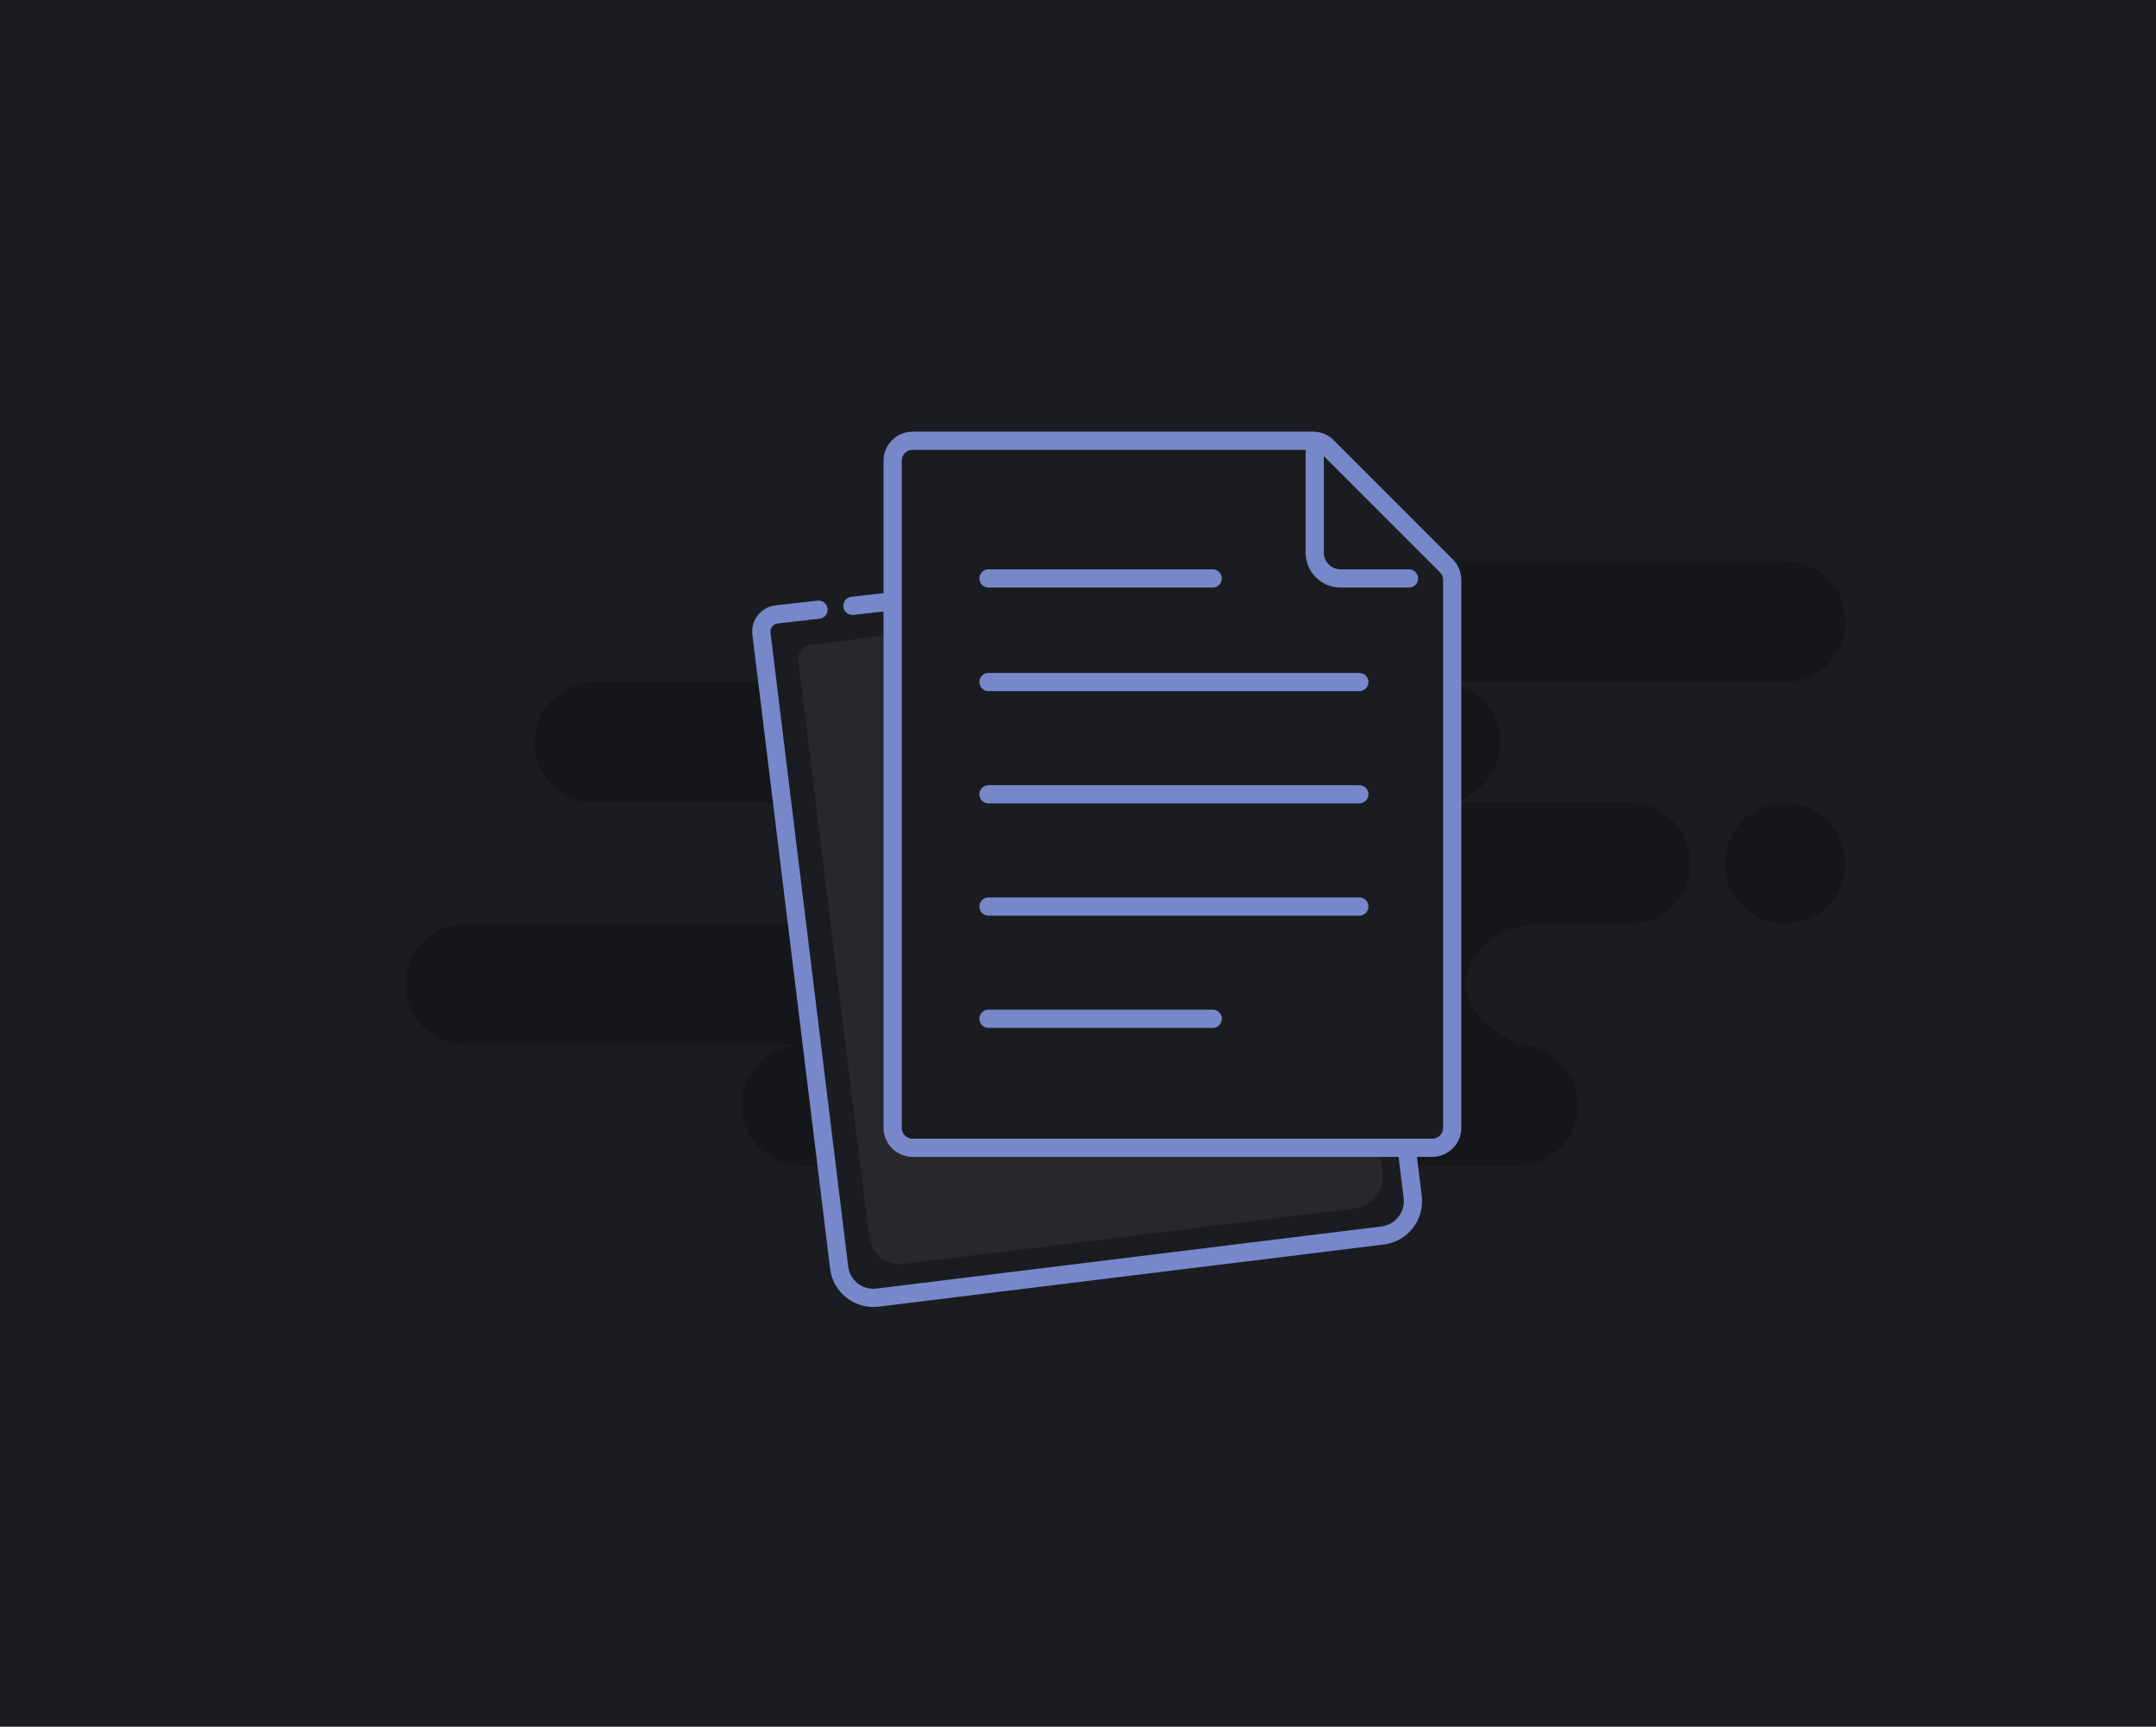 <svg width="296" height="237" viewBox="0 0 296 237" fill="none" xmlns="http://www.w3.org/2000/svg">
<rect width="296" height="237" fill="#1B1C21"/>
<path fill-rule="evenodd" clip-rule="evenodd" d="M245.088 77.025C249.665 77.025 253.376 80.739 253.376 85.32C253.376 89.901 249.665 93.615 245.088 93.615H197.728C202.305 93.615 206.016 97.329 206.016 101.91C206.016 106.491 202.305 110.205 197.728 110.205H223.776C228.353 110.205 232.064 113.919 232.064 118.5C232.064 123.081 228.353 126.795 223.776 126.795H211.73C205.959 126.795 201.28 130.509 201.28 135.09C201.28 138.144 203.648 140.909 208.384 143.385C212.961 143.385 216.672 147.099 216.672 151.68C216.672 156.261 212.961 159.975 208.384 159.975H110.112C105.535 159.975 101.824 156.261 101.824 151.68C101.824 147.099 105.535 143.385 110.112 143.385H63.936C59.359 143.385 55.648 139.671 55.648 135.09C55.648 130.509 59.359 126.795 63.936 126.795H111.296C115.873 126.795 119.584 123.081 119.584 118.5C119.584 113.919 115.873 110.205 111.296 110.205H81.696C77.119 110.205 73.408 106.491 73.408 101.91C73.408 97.329 77.119 93.615 81.696 93.615H129.056C124.479 93.615 120.768 89.901 120.768 85.32C120.768 80.739 124.479 77.025 129.056 77.025H245.088ZM245.088 110.205C249.665 110.205 253.376 113.919 253.376 118.5C253.376 123.081 249.665 126.795 245.088 126.795C240.511 126.795 236.8 123.081 236.8 118.5C236.8 113.919 240.511 110.205 245.088 110.205Z" fill="#15161A"/>
<path fill-rule="evenodd" clip-rule="evenodd" d="M181.956 75.84L192.962 156.227L193.951 164.292C194.269 166.89 192.423 169.255 189.827 169.575L120.484 178.102C117.888 178.421 115.525 176.573 115.206 173.975L104.539 86.97C104.38 85.671 105.303 84.489 106.601 84.329C106.609 84.328 106.618 84.327 106.626 84.326L112.379 83.68M117.029 83.151L122.46 82.541L117.029 83.151Z" fill="#1B1C21"/>
<path d="M183.194 75.67C183.1 74.986 182.47 74.508 181.786 74.602C181.102 74.695 180.624 75.326 180.717 76.01L183.194 75.67ZM192.962 156.227L194.203 156.075C194.202 156.069 194.201 156.063 194.201 156.058L192.962 156.227ZM193.951 164.292L195.192 164.14L193.951 164.292ZM189.827 169.575L189.979 170.815L189.827 169.575ZM120.484 178.102L120.636 179.342L120.484 178.102ZM115.206 173.975L116.447 173.823L115.206 173.975ZM104.539 86.97L105.78 86.818L104.539 86.97ZM106.626 84.326L106.765 85.569L106.626 84.326ZM112.518 84.922C113.204 84.845 113.698 84.227 113.621 83.54C113.544 82.854 112.925 82.361 112.239 82.438L112.518 84.922ZM116.89 81.909C116.204 81.986 115.71 82.605 115.787 83.291C115.864 83.977 116.482 84.471 117.168 84.394L116.89 81.909ZM122.6 83.784C123.286 83.707 123.779 83.088 123.703 82.402C123.626 81.716 123.007 81.222 122.321 81.299L122.6 83.784ZM180.717 76.01L191.724 156.397L194.201 156.058L183.194 75.67L180.717 76.01ZM191.721 156.38L192.71 164.445L195.192 164.14L194.203 156.075L191.721 156.38ZM192.71 164.445C192.945 166.358 191.585 168.099 189.674 168.334L189.979 170.815C193.261 170.412 195.594 167.423 195.192 164.14L192.71 164.445ZM189.674 168.334L120.332 176.861L120.636 179.342L189.979 170.815L189.674 168.334ZM120.332 176.861C118.421 177.096 116.681 175.737 116.447 173.823L113.965 174.128C114.368 177.41 117.354 179.746 120.636 179.342L120.332 176.861ZM116.447 173.823L105.78 86.818L103.298 87.123L113.965 174.128L116.447 173.823ZM105.78 86.818C105.704 86.203 106.141 85.645 106.753 85.57L106.449 83.088C104.465 83.332 103.055 85.139 103.298 87.123L105.78 86.818ZM106.753 85.57C106.757 85.569 106.761 85.569 106.765 85.569L106.486 83.084C106.474 83.085 106.461 83.087 106.449 83.088L106.753 85.57ZM106.765 85.569L112.518 84.922L112.239 82.438L106.486 83.084L106.765 85.569ZM117.168 84.394L122.6 83.784L122.321 81.299L116.89 81.909L117.168 84.394Z" fill="#7688C9"/>
<path fill-rule="evenodd" clip-rule="evenodd" d="M178.95 80.899L188.919 153.757L189.815 161.067C190.104 163.421 188.454 165.562 186.129 165.847L124.038 173.478C121.713 173.763 119.594 172.086 119.305 169.731L109.61 90.708C109.476 89.612 110.255 88.614 111.352 88.479L119.398 87.49" fill="#27282E"/>
<path d="M122.549 63.25C122.549 61.731 123.781 60.5 125.299 60.5H180.278C181.008 60.5 181.707 60.79 182.223 61.306L198.572 77.658C199.088 78.174 199.377 78.874 199.377 79.603V154.79C199.377 156.309 198.146 157.54 196.627 157.54H125.299C123.781 157.54 122.549 156.309 122.549 154.79V63.25Z" fill="#1B1C21" stroke="#7688C9" stroke-width="2.5"/>
<path d="M180.5 62.097V75.84C180.5 77.803 182.09 79.395 184.052 79.395H193.445" stroke="#7688C9" stroke-width="2.5" stroke-linecap="round" stroke-linejoin="round"/>
<path d="M135.712 79.395H166.496M135.712 93.615H186.624M135.712 109.02H186.624M135.712 124.425H186.624M135.712 139.83H166.496" stroke="#7688C9" stroke-width="2.5" stroke-linecap="round" stroke-linejoin="round"/>
</svg>
